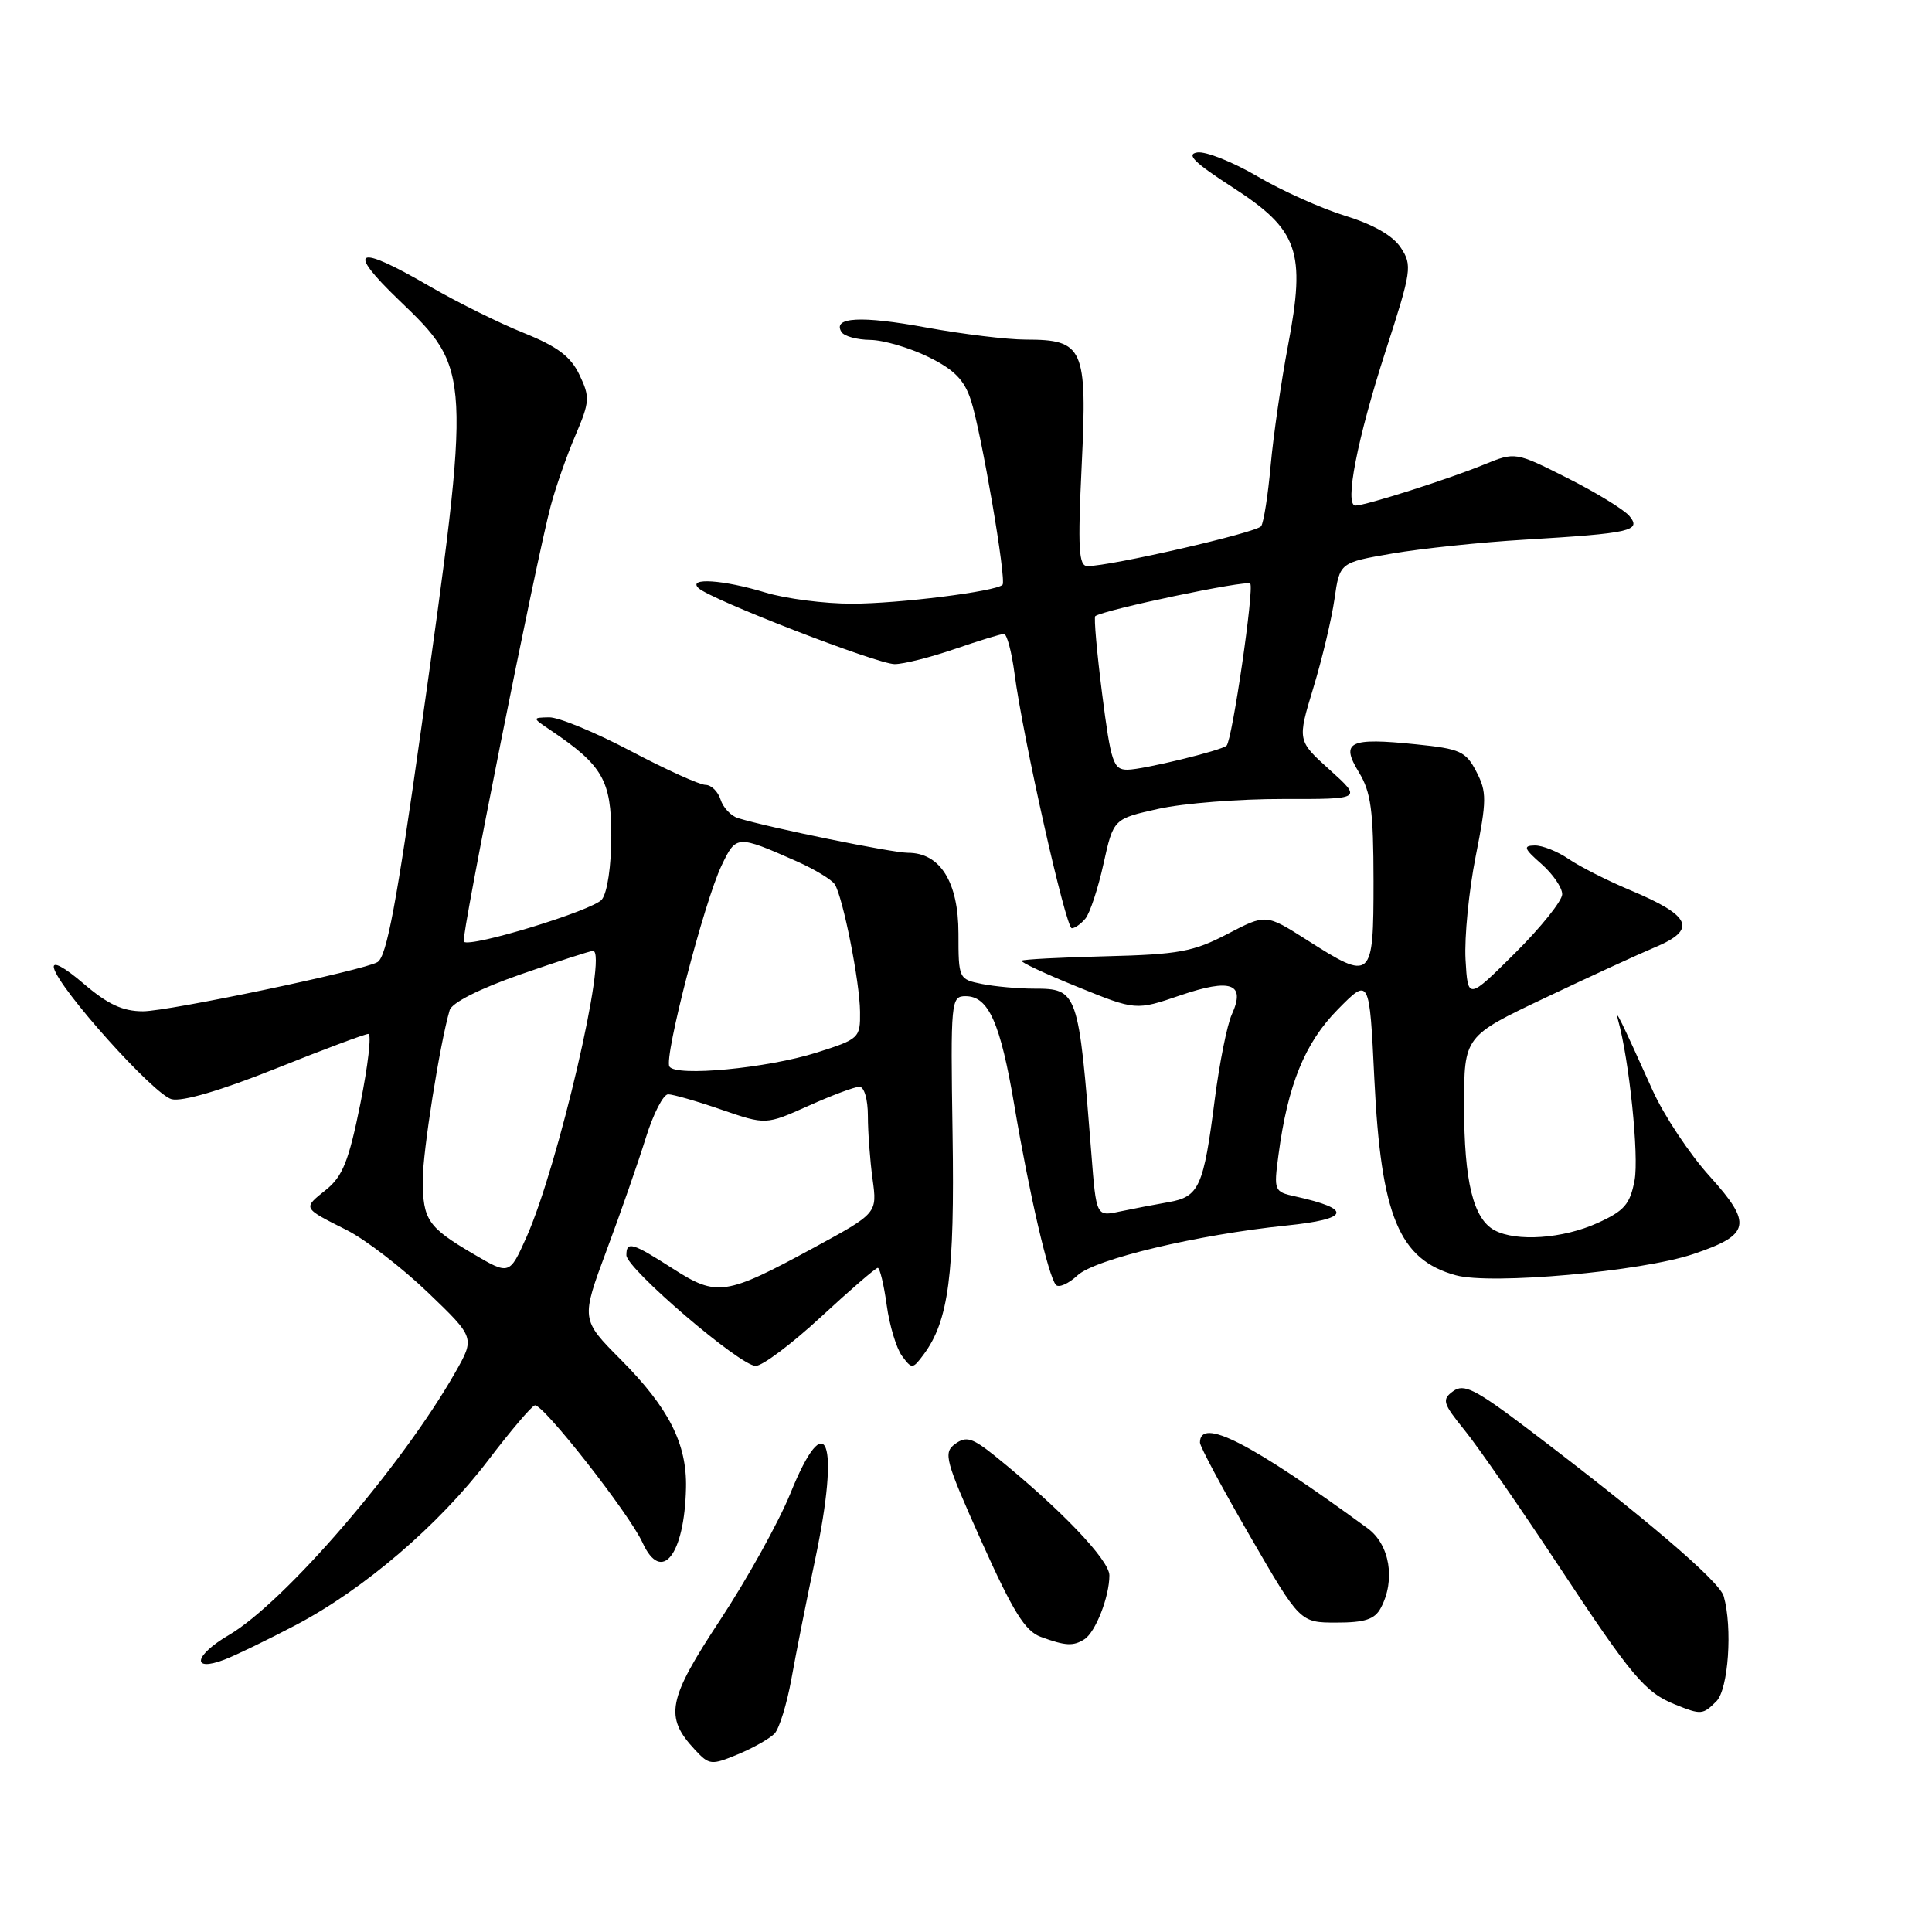 <?xml version="1.0" encoding="UTF-8" standalone="no"?>
<!DOCTYPE svg PUBLIC "-//W3C//DTD SVG 1.1//EN" "http://www.w3.org/Graphics/SVG/1.1/DTD/svg11.dtd" >
<svg xmlns="http://www.w3.org/2000/svg" xmlns:xlink="http://www.w3.org/1999/xlink" version="1.1" viewBox="0 0 256 256">
 <g >
 <path fill="currentColor"
d=" M 102.64 229.70 C 103.26 229.04 104.26 225.80 104.86 222.50 C 105.45 219.20 106.87 212.04 108.02 206.60 C 111.34 190.82 109.52 186.03 104.72 197.91 C 103.18 201.69 99.01 209.21 95.44 214.63 C 88.45 225.23 88.01 227.49 92.09 231.86 C 93.98 233.89 94.25 233.92 97.79 232.45 C 99.83 231.60 102.01 230.36 102.64 229.70 Z  M 227.43 225.43 C 229.02 223.84 229.59 215.66 228.40 211.50 C 227.83 209.51 217.93 201.06 202.41 189.31 C 195.46 184.05 193.97 183.30 192.55 184.34 C 191.03 185.45 191.16 185.93 194.08 189.53 C 195.85 191.71 201.45 199.80 206.54 207.50 C 216.25 222.21 217.99 224.28 222.02 225.88 C 225.41 227.24 225.64 227.22 227.43 225.43 Z  M 39.19 215.33 C 48.22 210.59 58.16 202.07 64.68 193.50 C 67.61 189.65 70.39 186.37 70.86 186.22 C 71.86 185.88 83.39 200.57 85.14 204.41 C 87.65 209.91 90.70 206.07 90.90 197.15 C 91.03 191.30 88.62 186.56 82.27 180.17 C 76.97 174.84 76.97 174.84 80.38 165.67 C 82.26 160.63 84.60 153.91 85.58 150.75 C 86.56 147.59 87.89 145.00 88.53 145.00 C 89.16 145.00 92.34 145.91 95.58 147.03 C 101.48 149.06 101.48 149.06 107.12 146.53 C 110.21 145.14 113.26 144.00 113.88 144.00 C 114.51 144.00 115.00 145.67 115.00 147.86 C 115.00 149.98 115.28 153.76 115.62 156.24 C 116.24 160.76 116.24 160.76 107.87 165.31 C 96.14 171.68 95.01 171.85 89.17 168.11 C 83.76 164.64 83.00 164.42 83.00 166.32 C 83.00 168.09 98.05 180.98 100.13 180.99 C 101.02 181.00 104.92 178.07 108.78 174.50 C 112.64 170.93 116.03 168.00 116.31 168.00 C 116.58 168.00 117.12 170.22 117.49 172.92 C 117.86 175.63 118.78 178.67 119.52 179.67 C 120.83 181.43 120.93 181.43 122.37 179.50 C 125.70 175.04 126.51 168.90 126.22 150.25 C 125.95 132.56 126.01 132.00 127.95 132.00 C 130.99 132.00 132.55 135.51 134.41 146.50 C 136.38 158.18 138.93 169.18 139.92 170.26 C 140.30 170.67 141.59 170.10 142.78 168.99 C 145.09 166.84 158.66 163.60 170.45 162.39 C 178.88 161.53 179.28 160.22 171.63 158.53 C 168.83 157.92 168.77 157.78 169.40 153.07 C 170.63 143.75 172.90 138.18 177.27 133.75 C 181.46 129.50 181.46 129.50 182.11 143.00 C 182.99 161.14 185.38 166.91 192.90 168.98 C 197.54 170.27 217.54 168.48 224.37 166.17 C 231.95 163.62 232.25 162.18 226.53 155.85 C 223.87 152.91 220.48 147.80 218.99 144.50 C 214.81 135.21 213.90 133.36 214.40 135.16 C 215.88 140.42 217.19 153.18 216.59 156.39 C 215.99 159.57 215.23 160.45 211.69 162.05 C 207.12 164.13 200.93 164.57 198.04 163.02 C 195.21 161.51 194.00 156.55 194.00 146.51 C 194.00 137.31 194.00 137.31 204.75 132.21 C 210.66 129.40 217.19 126.40 219.25 125.54 C 224.92 123.17 224.15 121.36 216.00 117.95 C 212.97 116.68 209.31 114.82 207.85 113.82 C 206.39 112.82 204.36 112.01 203.35 112.03 C 201.79 112.06 201.93 112.45 204.25 114.48 C 205.76 115.81 207.00 117.62 207.00 118.49 C 207.00 119.36 204.19 122.87 200.75 126.29 C 194.50 132.50 194.50 132.50 194.19 127.13 C 194.03 124.18 194.63 118.05 195.53 113.50 C 197.01 106.03 197.02 104.94 195.63 102.26 C 194.24 99.57 193.49 99.22 187.67 98.63 C 178.75 97.71 177.59 98.28 180.06 102.33 C 181.67 104.97 181.99 107.40 182.00 116.75 C 182.00 129.90 181.81 130.06 173.12 124.52 C 167.74 121.10 167.74 121.10 162.62 123.77 C 158.13 126.11 156.17 126.47 146.59 126.71 C 140.60 126.86 135.54 127.12 135.37 127.30 C 135.19 127.48 138.52 129.04 142.77 130.76 C 150.50 133.90 150.50 133.90 156.39 131.89 C 163.13 129.59 165.09 130.32 163.22 134.42 C 162.60 135.78 161.58 140.86 160.96 145.70 C 159.48 157.28 158.90 158.58 154.84 159.29 C 153.00 159.61 150.10 160.17 148.38 160.53 C 145.26 161.20 145.26 161.20 144.61 152.85 C 142.91 131.30 142.81 131.00 137.00 131.00 C 134.94 131.00 131.84 130.72 130.12 130.38 C 127.04 129.76 127.00 129.68 127.00 123.69 C 127.00 116.88 124.58 113.00 120.32 113.00 C 118.22 113.00 102.08 109.71 97.80 108.41 C 96.87 108.13 95.82 107.02 95.48 105.95 C 95.14 104.88 94.24 104.00 93.48 104.00 C 92.71 104.00 88.25 101.98 83.55 99.50 C 78.86 97.03 74.00 95.02 72.76 95.05 C 70.50 95.10 70.50 95.11 73.00 96.79 C 79.86 101.42 81.00 103.41 81.00 110.73 C 81.00 114.74 80.48 118.27 79.75 119.19 C 78.60 120.63 62.28 125.62 61.45 124.78 C 61.04 124.37 71.07 74.11 72.98 67.00 C 73.64 64.53 75.11 60.33 76.25 57.68 C 78.15 53.23 78.19 52.62 76.78 49.67 C 75.62 47.23 73.87 45.92 69.38 44.11 C 66.15 42.82 60.50 40.01 56.83 37.88 C 47.19 32.28 45.77 32.95 52.85 39.75 C 62.48 48.99 62.49 49.12 55.82 96.50 C 52.56 119.69 51.24 126.73 50.03 127.48 C 48.29 128.56 22.33 134.00 18.95 134.00 C 16.26 134.00 14.28 133.08 11.07 130.33 C 8.49 128.12 6.93 127.29 7.14 128.25 C 7.75 130.96 20.38 145.05 22.74 145.65 C 24.16 146.00 29.24 144.51 36.50 141.61 C 42.83 139.07 48.37 137.00 48.81 137.00 C 49.25 137.00 48.77 141.16 47.75 146.25 C 46.21 153.86 45.41 155.88 43.19 157.66 C 40.10 160.14 40.04 160.02 45.98 163.01 C 48.44 164.26 53.27 167.97 56.70 171.26 C 62.94 177.25 62.94 177.25 60.31 181.88 C 53.25 194.28 37.69 212.34 30.33 216.65 C 25.71 219.36 25.30 221.60 29.74 219.91 C 31.21 219.35 35.46 217.29 39.19 215.33 Z  M 143.69 217.21 C 145.16 216.28 147.00 211.58 147.00 208.74 C 147.00 206.71 140.45 199.87 131.90 192.97 C 128.84 190.51 128.03 190.26 126.56 191.33 C 124.96 192.50 125.23 193.47 130.06 204.26 C 134.23 213.55 135.83 216.13 137.90 216.89 C 141.19 218.10 142.21 218.15 143.69 217.21 Z  M 182.96 213.07 C 184.94 209.38 184.16 204.66 181.22 202.51 C 165.69 191.15 159.00 187.73 159.00 191.15 C 159.00 191.67 161.98 197.24 165.63 203.54 C 172.26 215.00 172.26 215.00 177.10 215.00 C 180.85 215.00 182.16 214.57 182.96 213.07 Z  M 143.83 121.71 C 144.42 120.99 145.50 117.73 146.22 114.46 C 147.54 108.50 147.54 108.50 153.52 107.17 C 156.81 106.44 164.22 105.86 170.00 105.87 C 180.50 105.89 180.50 105.89 176.20 102.01 C 171.90 98.14 171.90 98.14 174.02 91.16 C 175.19 87.32 176.45 82.01 176.83 79.36 C 177.52 74.54 177.52 74.54 184.51 73.34 C 188.35 72.68 196.22 71.85 202.00 71.51 C 216.13 70.66 217.53 70.34 215.90 68.37 C 215.19 67.53 211.50 65.26 207.70 63.35 C 200.79 59.87 200.79 59.87 196.64 61.56 C 192.00 63.47 180.97 66.98 179.61 66.99 C 178.11 67.01 179.84 58.14 183.62 46.45 C 187.04 35.89 187.15 35.15 185.62 32.83 C 184.58 31.23 181.99 29.75 178.26 28.60 C 175.09 27.62 169.84 25.27 166.60 23.36 C 163.35 21.46 159.78 20.04 158.66 20.20 C 157.12 20.43 158.23 21.53 163.29 24.80 C 172.06 30.46 173.05 33.27 170.67 45.77 C 169.76 50.57 168.73 57.72 168.37 61.66 C 168.02 65.60 167.45 69.22 167.11 69.72 C 166.53 70.57 147.11 75.03 144.09 75.01 C 142.93 75.00 142.80 72.75 143.33 61.64 C 144.08 46.09 143.59 45.00 135.92 45.00 C 133.49 45.00 127.56 44.28 122.74 43.40 C 114.12 41.81 110.27 42.02 111.50 43.99 C 111.84 44.55 113.55 45.02 115.31 45.04 C 117.06 45.06 120.53 46.08 123.00 47.29 C 126.44 48.98 127.77 50.33 128.65 53.03 C 130.03 57.25 133.40 76.93 132.84 77.49 C 131.97 78.37 119.08 79.99 112.91 79.99 C 109.28 80.00 104.11 79.33 101.41 78.51 C 95.85 76.82 91.08 76.50 92.55 77.92 C 94.11 79.42 116.24 88.00 118.55 88.00 C 119.73 88.00 123.30 87.10 126.50 86.00 C 129.70 84.90 132.63 84.00 133.03 84.00 C 133.42 84.00 134.05 86.36 134.43 89.25 C 135.54 97.74 141.22 123.00 142.02 123.00 C 142.42 123.00 143.24 122.42 143.83 121.71 Z  M 62.63 166.10 C 56.70 162.61 56.03 161.63 56.02 156.36 C 56.00 152.69 58.29 138.25 59.58 133.86 C 59.88 132.86 63.52 131.02 68.98 129.11 C 73.89 127.40 78.21 126.00 78.58 126.00 C 80.59 126.00 73.94 154.57 69.75 163.95 C 67.50 168.97 67.50 168.97 62.63 166.10 Z  M 88.70 141.32 C 87.96 140.12 93.30 119.53 95.61 114.69 C 97.55 110.63 97.64 110.63 105.55 114.12 C 107.95 115.19 110.23 116.57 110.62 117.19 C 111.71 118.96 113.93 130.12 113.96 134.07 C 114.00 137.54 113.85 137.68 108.25 139.46 C 101.67 141.55 89.55 142.70 88.70 141.32 Z  M 146.04 91.95 C 145.34 86.43 144.93 81.79 145.13 81.64 C 146.35 80.78 165.16 76.83 165.66 77.33 C 166.22 77.89 163.28 98.06 162.53 98.80 C 161.89 99.44 151.45 101.98 149.41 101.99 C 147.52 102.00 147.21 101.07 146.04 91.95 Z "/>
</g>
</svg>